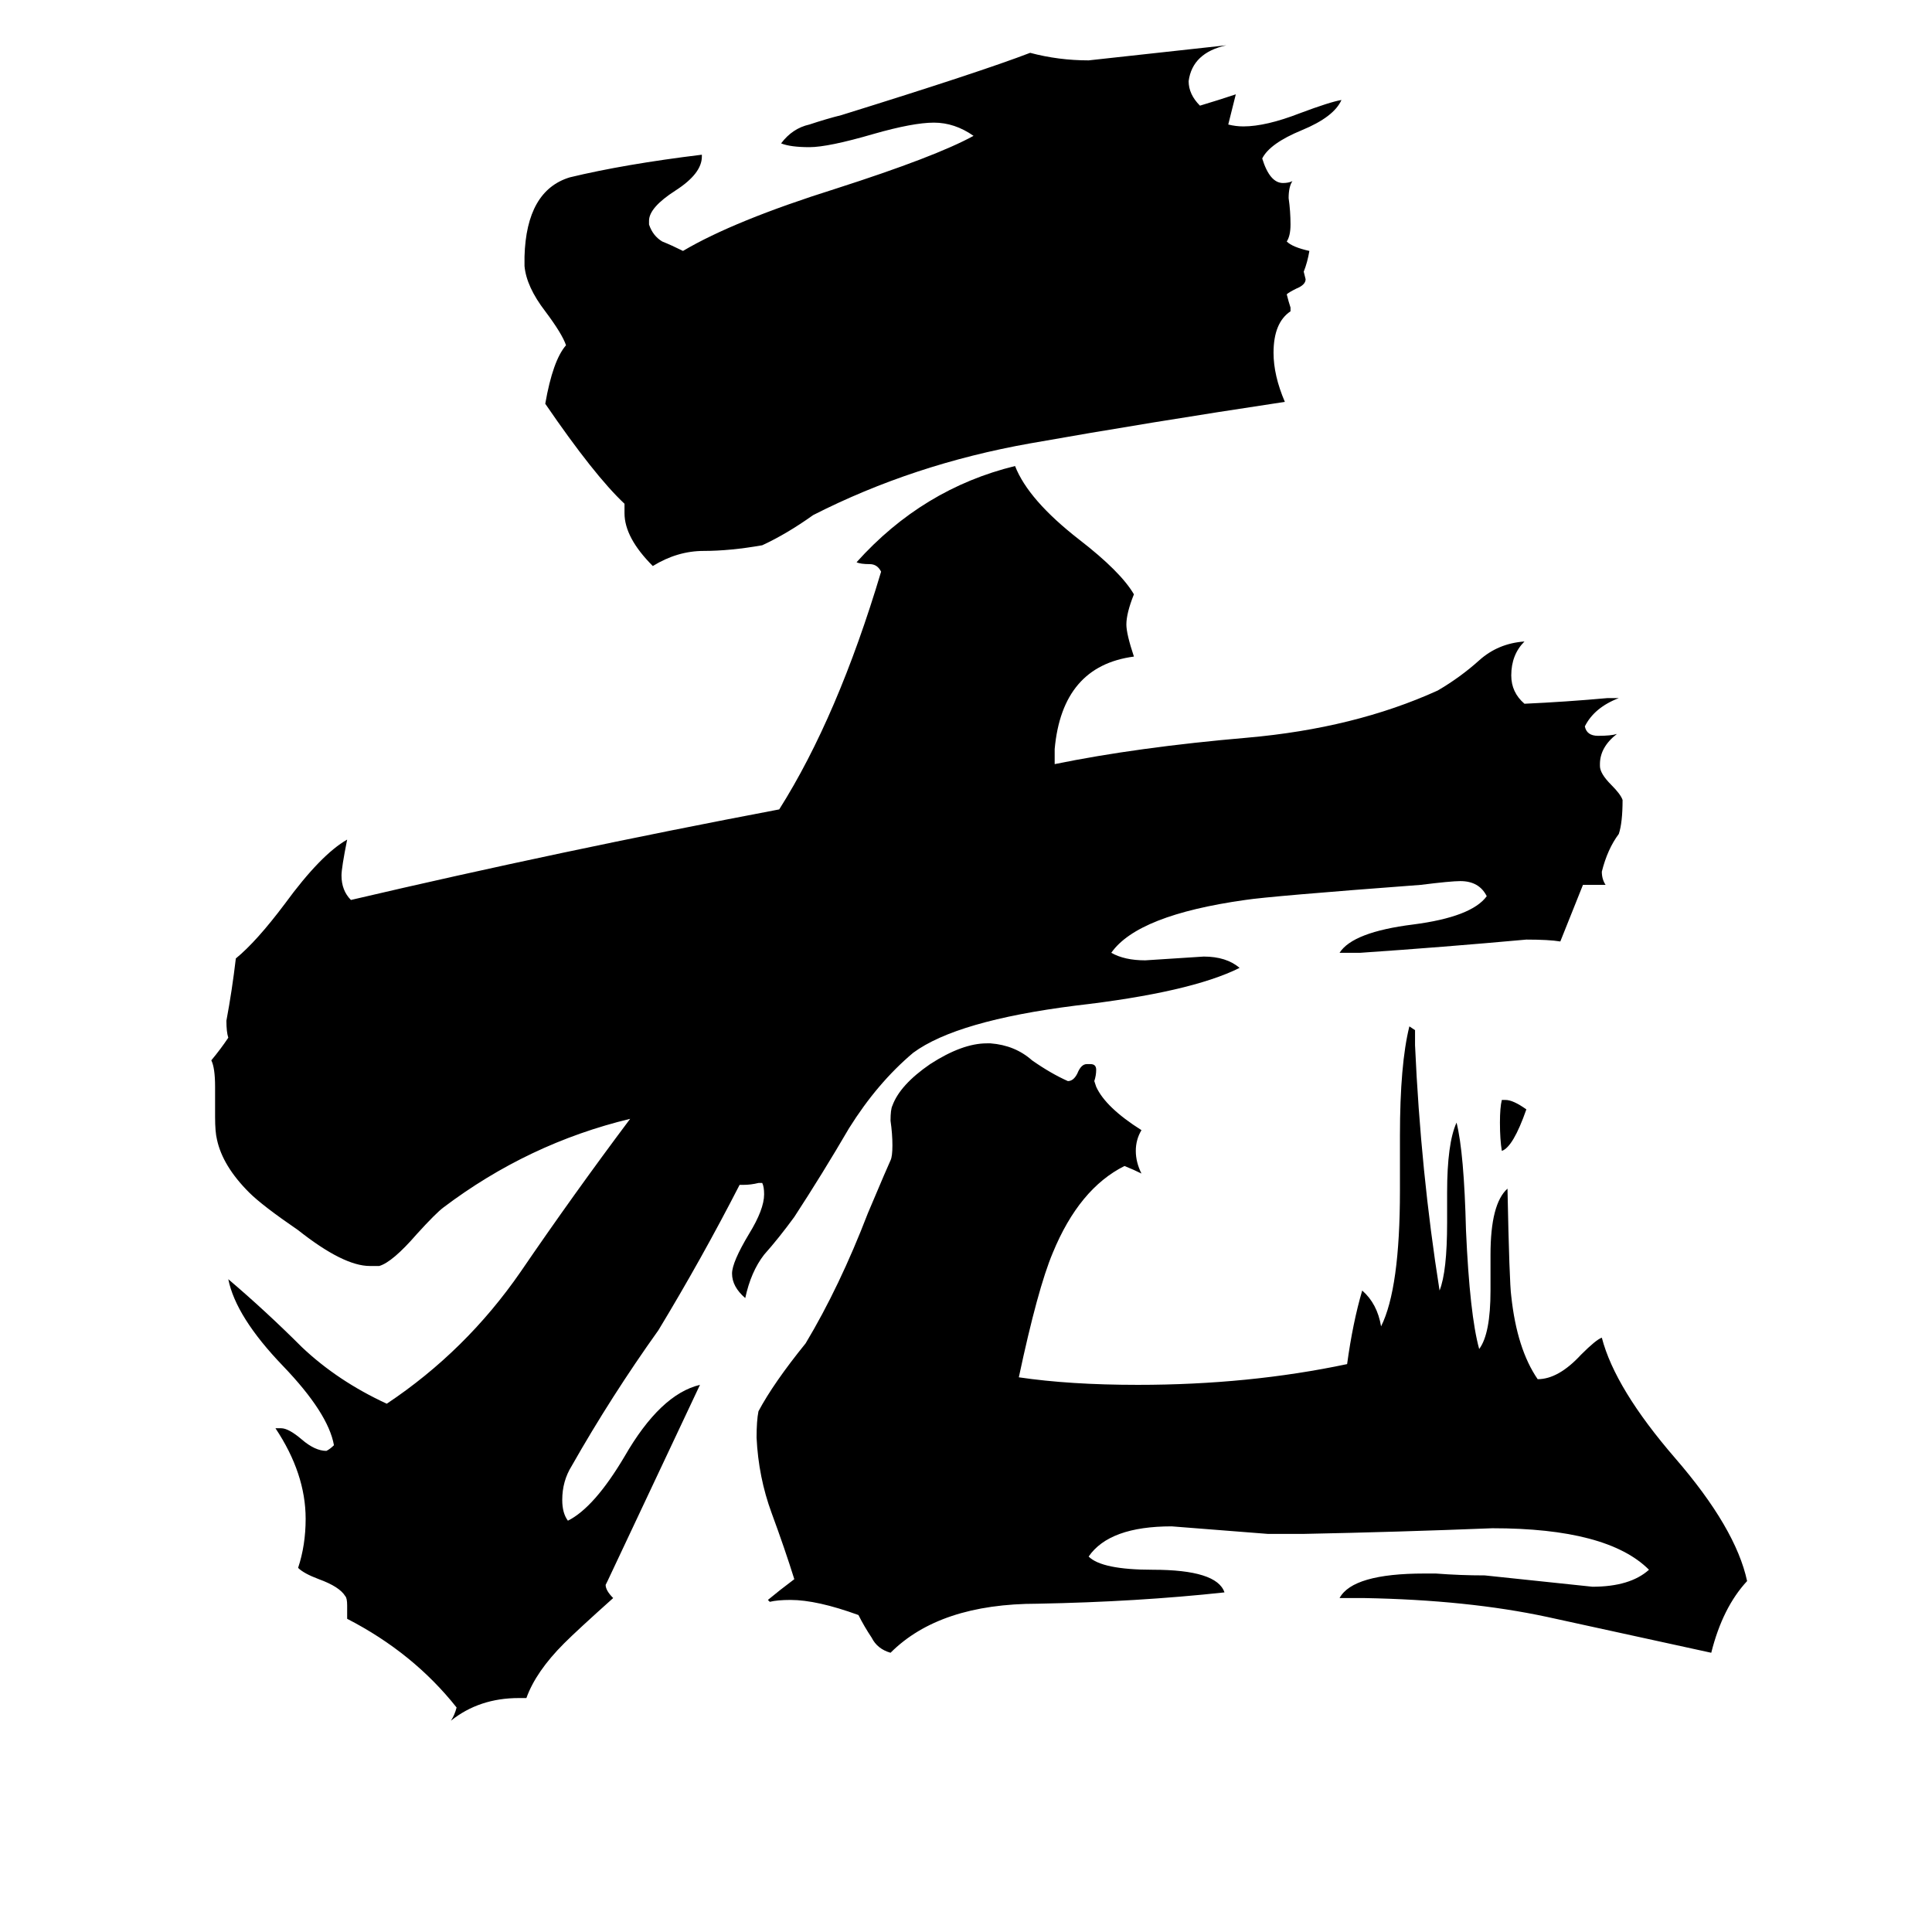 <svg xmlns="http://www.w3.org/2000/svg" viewBox="0 -800 1024 1024">
	<path fill="#000000" d="M796 -217H798Q802 -217 809 -212Q802 -192 796 -190Q795 -196 795 -205Q795 -213 796 -217ZM684 -637V-635Q675 -629 675 -613Q675 -601 681 -587Q608 -576 546 -565Q484 -554 431 -527Q417 -517 404 -511Q387 -508 373 -508Q359 -508 346 -500Q331 -515 331 -528V-533Q315 -548 289 -586Q293 -609 300 -617Q298 -623 289 -635Q279 -648 278 -659V-664Q279 -699 302 -706Q331 -713 372 -718V-717Q372 -708 358 -699Q344 -690 344 -683V-681Q346 -675 351 -672Q356 -670 362 -667Q389 -683 443 -700Q496 -717 516 -728Q506 -735 495 -735Q484 -735 463 -729Q439 -722 429 -722Q419 -722 414 -724Q420 -732 429 -734Q438 -737 446 -739Q520 -762 546 -772Q561 -768 577 -768Q614 -772 650 -776Q632 -772 630 -757Q630 -750 636 -744Q646 -747 655 -750Q653 -742 651 -734Q655 -733 659 -733Q671 -733 689 -740Q705 -746 711 -747Q707 -738 690 -731Q673 -724 669 -716Q673 -703 680 -703Q683 -703 685 -704Q683 -701 683 -695Q684 -688 684 -681Q684 -675 682 -672Q685 -669 694 -667Q693 -661 691 -656L692 -652Q692 -649 687 -647Q683 -645 682 -644Q683 -640 684 -637ZM755 34H761Q774 35 787 35Q816 38 844 41Q864 41 874 32Q852 10 791 10Q741 12 691 13H672Q647 11 621 9Q588 9 577 25Q584 32 611 32Q645 32 649 44Q603 49 550 50Q498 50 472 76Q465 74 462 68Q458 62 455 56Q433 48 419 48Q412 48 408 49L407 48Q413 43 421 37Q416 21 409 2Q402 -17 401 -38Q401 -47 402 -52Q410 -67 427 -88Q445 -118 460 -157Q471 -183 472 -185Q473 -187 473 -193Q473 -199 472 -206Q472 -212 473 -214Q477 -225 493 -236Q510 -247 523 -247H525Q538 -246 547 -238Q557 -231 566 -227Q569 -227 571 -231Q573 -236 576 -236H578Q581 -236 581 -233Q581 -230 580 -227L581 -224Q586 -213 605 -201Q602 -196 602 -190Q602 -184 605 -178Q601 -180 596 -182Q572 -170 558 -136Q550 -117 540 -70Q567 -66 603 -66Q662 -66 714 -77Q717 -99 722 -116Q730 -109 732 -97Q742 -117 742 -169V-198Q742 -236 747 -256L750 -254V-246Q753 -179 763 -116Q767 -126 767 -152V-168Q767 -194 772 -205Q776 -189 777 -148Q779 -103 784 -85Q790 -93 790 -116V-135Q790 -162 799 -170Q800 -120 801 -113Q804 -85 815 -69Q826 -69 838 -82Q846 -90 849 -91Q856 -64 888 -27Q920 10 926 38Q913 52 907 76Q861 66 820 57Q778 48 723 47H710Q717 34 755 34ZM851 -331H839Q833 -316 827 -301Q821 -302 809 -302Q765 -298 721 -295H710Q717 -306 749 -310Q780 -314 788 -325Q784 -333 774 -333Q769 -333 753 -331Q673 -325 660 -323Q603 -315 589 -295Q596 -291 607 -291Q623 -292 638 -293Q650 -293 657 -287Q631 -274 570 -267Q507 -259 484 -242Q465 -226 450 -202Q436 -178 421 -155Q413 -144 405 -135Q398 -126 395 -112Q388 -118 388 -125Q388 -131 397 -146Q405 -159 405 -167Q405 -171 404 -173H402Q398 -172 394 -172H392Q372 -133 349 -95Q324 -60 303 -23Q298 -15 298 -5Q298 2 301 6Q315 -1 331 -28Q350 -61 371 -66L322 38L321 40Q321 43 325 47Q306 64 299 71Q284 86 279 100H275Q254 100 239 112Q241 109 242 105Q219 76 184 58V51Q184 47 183 46Q180 41 169 37Q161 34 158 31Q162 19 162 5Q162 -19 146 -43H149Q153 -43 160 -37Q167 -31 173 -31Q175 -32 177 -34Q174 -51 150 -76Q125 -102 121 -122Q141 -105 160 -86Q179 -68 205 -56Q247 -84 276 -126Q304 -167 334 -207Q280 -194 235 -160Q231 -157 221 -146Q208 -131 201 -129H196Q182 -129 158 -148Q139 -161 132 -168Q118 -182 115 -196Q114 -200 114 -208V-224Q114 -234 112 -238Q117 -244 121 -250Q120 -253 120 -259Q123 -275 125 -292Q136 -301 151 -321Q170 -347 184 -355Q181 -340 181 -336Q181 -328 186 -323Q297 -349 413 -371Q444 -420 467 -497Q465 -501 461 -501Q456 -501 454 -502Q489 -541 538 -553Q545 -535 572 -514Q594 -497 601 -485Q597 -475 597 -469Q597 -464 601 -452Q563 -447 559 -403V-395Q603 -404 661 -409Q718 -414 762 -434Q774 -441 784 -450Q794 -459 808 -460Q801 -453 801 -442Q801 -433 808 -427Q830 -428 852 -430H858Q845 -425 840 -415Q841 -410 847 -410Q854 -410 857 -411Q848 -404 848 -395V-394Q848 -390 854 -384Q859 -379 860 -376Q860 -364 858 -358Q852 -350 849 -338Q849 -334 851 -331Z"/>
</svg>